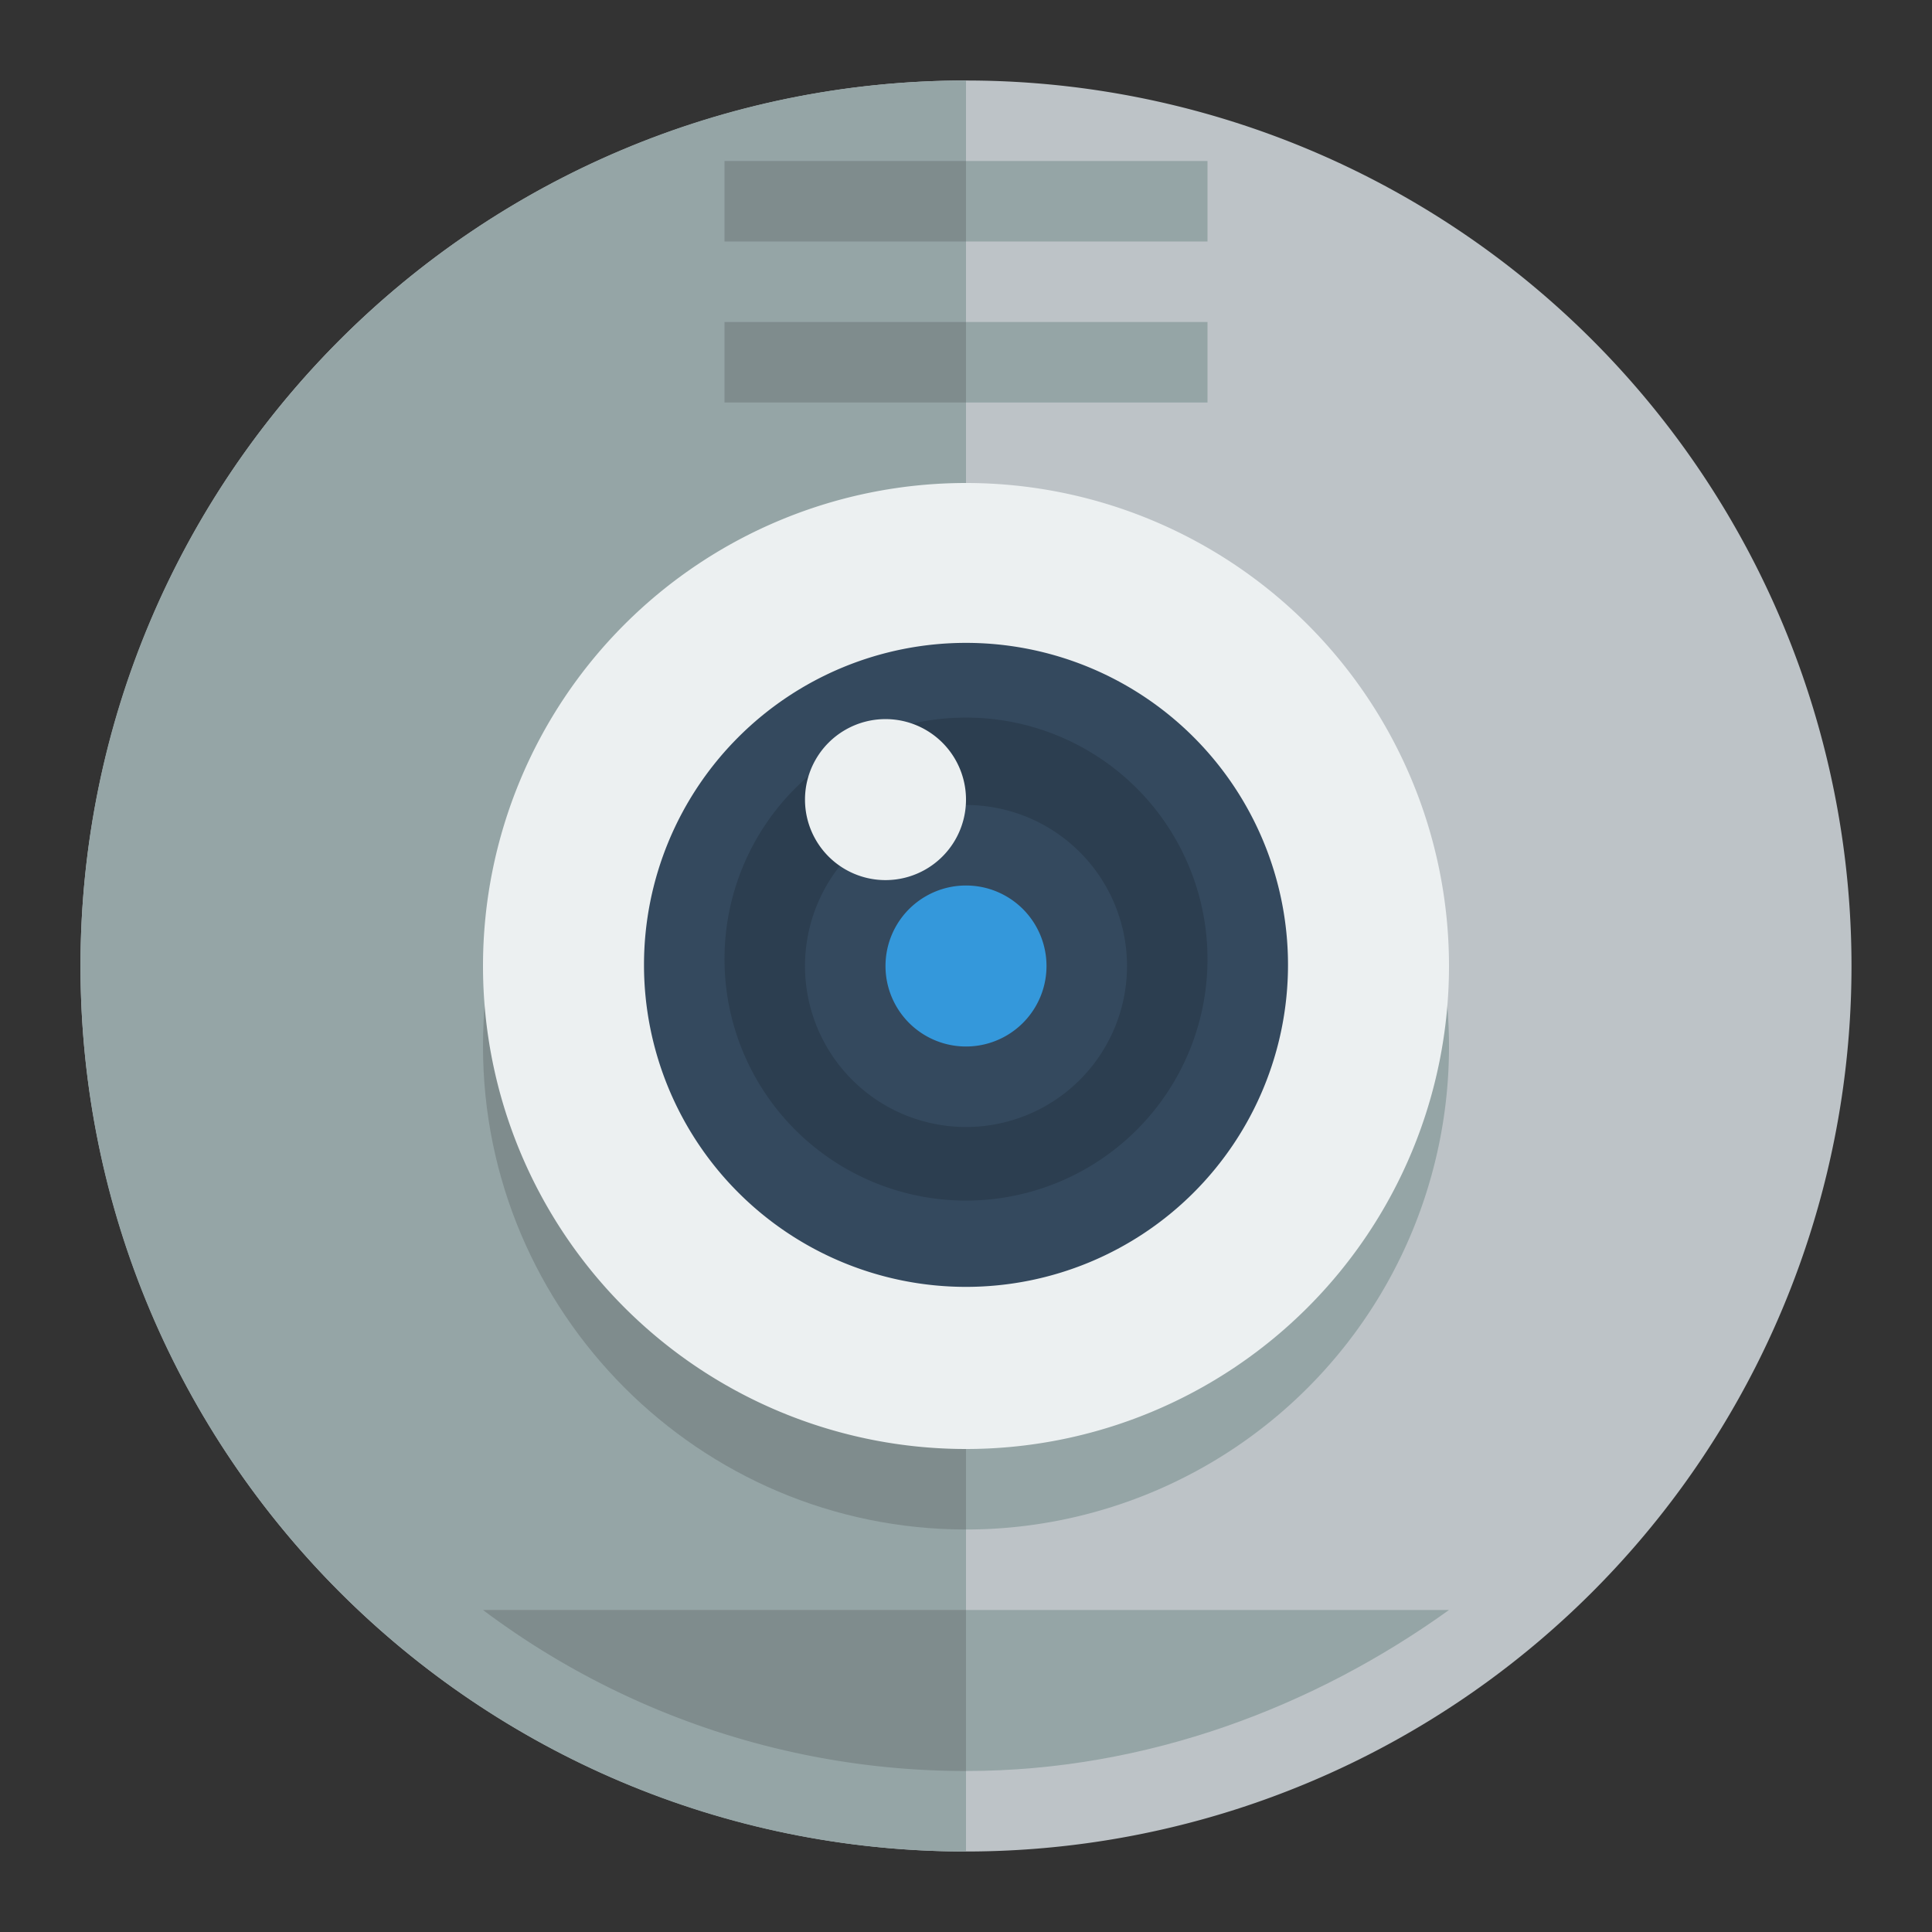 <svg xmlns="http://www.w3.org/2000/svg" viewBox="0 0 24 24" height="1em" width="1em">
  <rect x="0" y="0" width="24" height="24" fill="#333333" stroke="none"/>
  <path d="M23 12a11 11 0 1 1-22 0 11 11 0 1 1 22 0z" fill="#bdc3c7"/>
  <g fill="#95a5a6">
    <path d="M6 20c1.67 1.2 3.752 2 6 2s4.33-.8 6-2H6z"/>
    <path d="M12 1C5.925 1 1 5.925 1 12s4.925 11 11 11V1z"/>
    <path d="M18 13a6 6 0 1 1-12 0 6 6 0 1 1 12 0z"/>
  </g>
  <path d="M12 7c-3.314 0-6 2.6-6 6 0 3.3 2.686 6 6 6V7z" fill="#7f8c8d"/>
  <path d="M18 12a6 6 0 1 1-12 0 6 6 0 1 1 12 0z" fill="#ecf0f1"/>
  <path d="M16 11.986a4 4 0 1 1-8 0 4 4 0 1 1 8 0z" fill="#34495e"/>
  <path d="M15 11.914a3 3 0 1 1-6 0 3 3 0 1 1 6 0z" fill="#2c3e50"/>
  <path d="M14 12a2 2 0 1 1-4 0 2 2 0 1 1 4 0z" fill="#34495e"/>
  <path d="M13 12a1 1 0 1 1-2 0 1 1 0 1 1 2 0z" fill="#3498db"/>
  <path d="M12 9.933a1 1 0 1 1-2 0 1 1 0 1 1 2 0z" fill="#ecf0f1"/>
  <path fill="#7f8c8d" d="M9 2h3v1H9zm0 2h3v1H9z"/>
  <path fill="#95a5a6" d="M12 2h3v1h-3zm0 2h3v1h-3z"/>
  <path d="M6 20a9.983 9.983 0 0 0 6 2v-2H6z" fill="#7f8c8d"/>
</svg>
